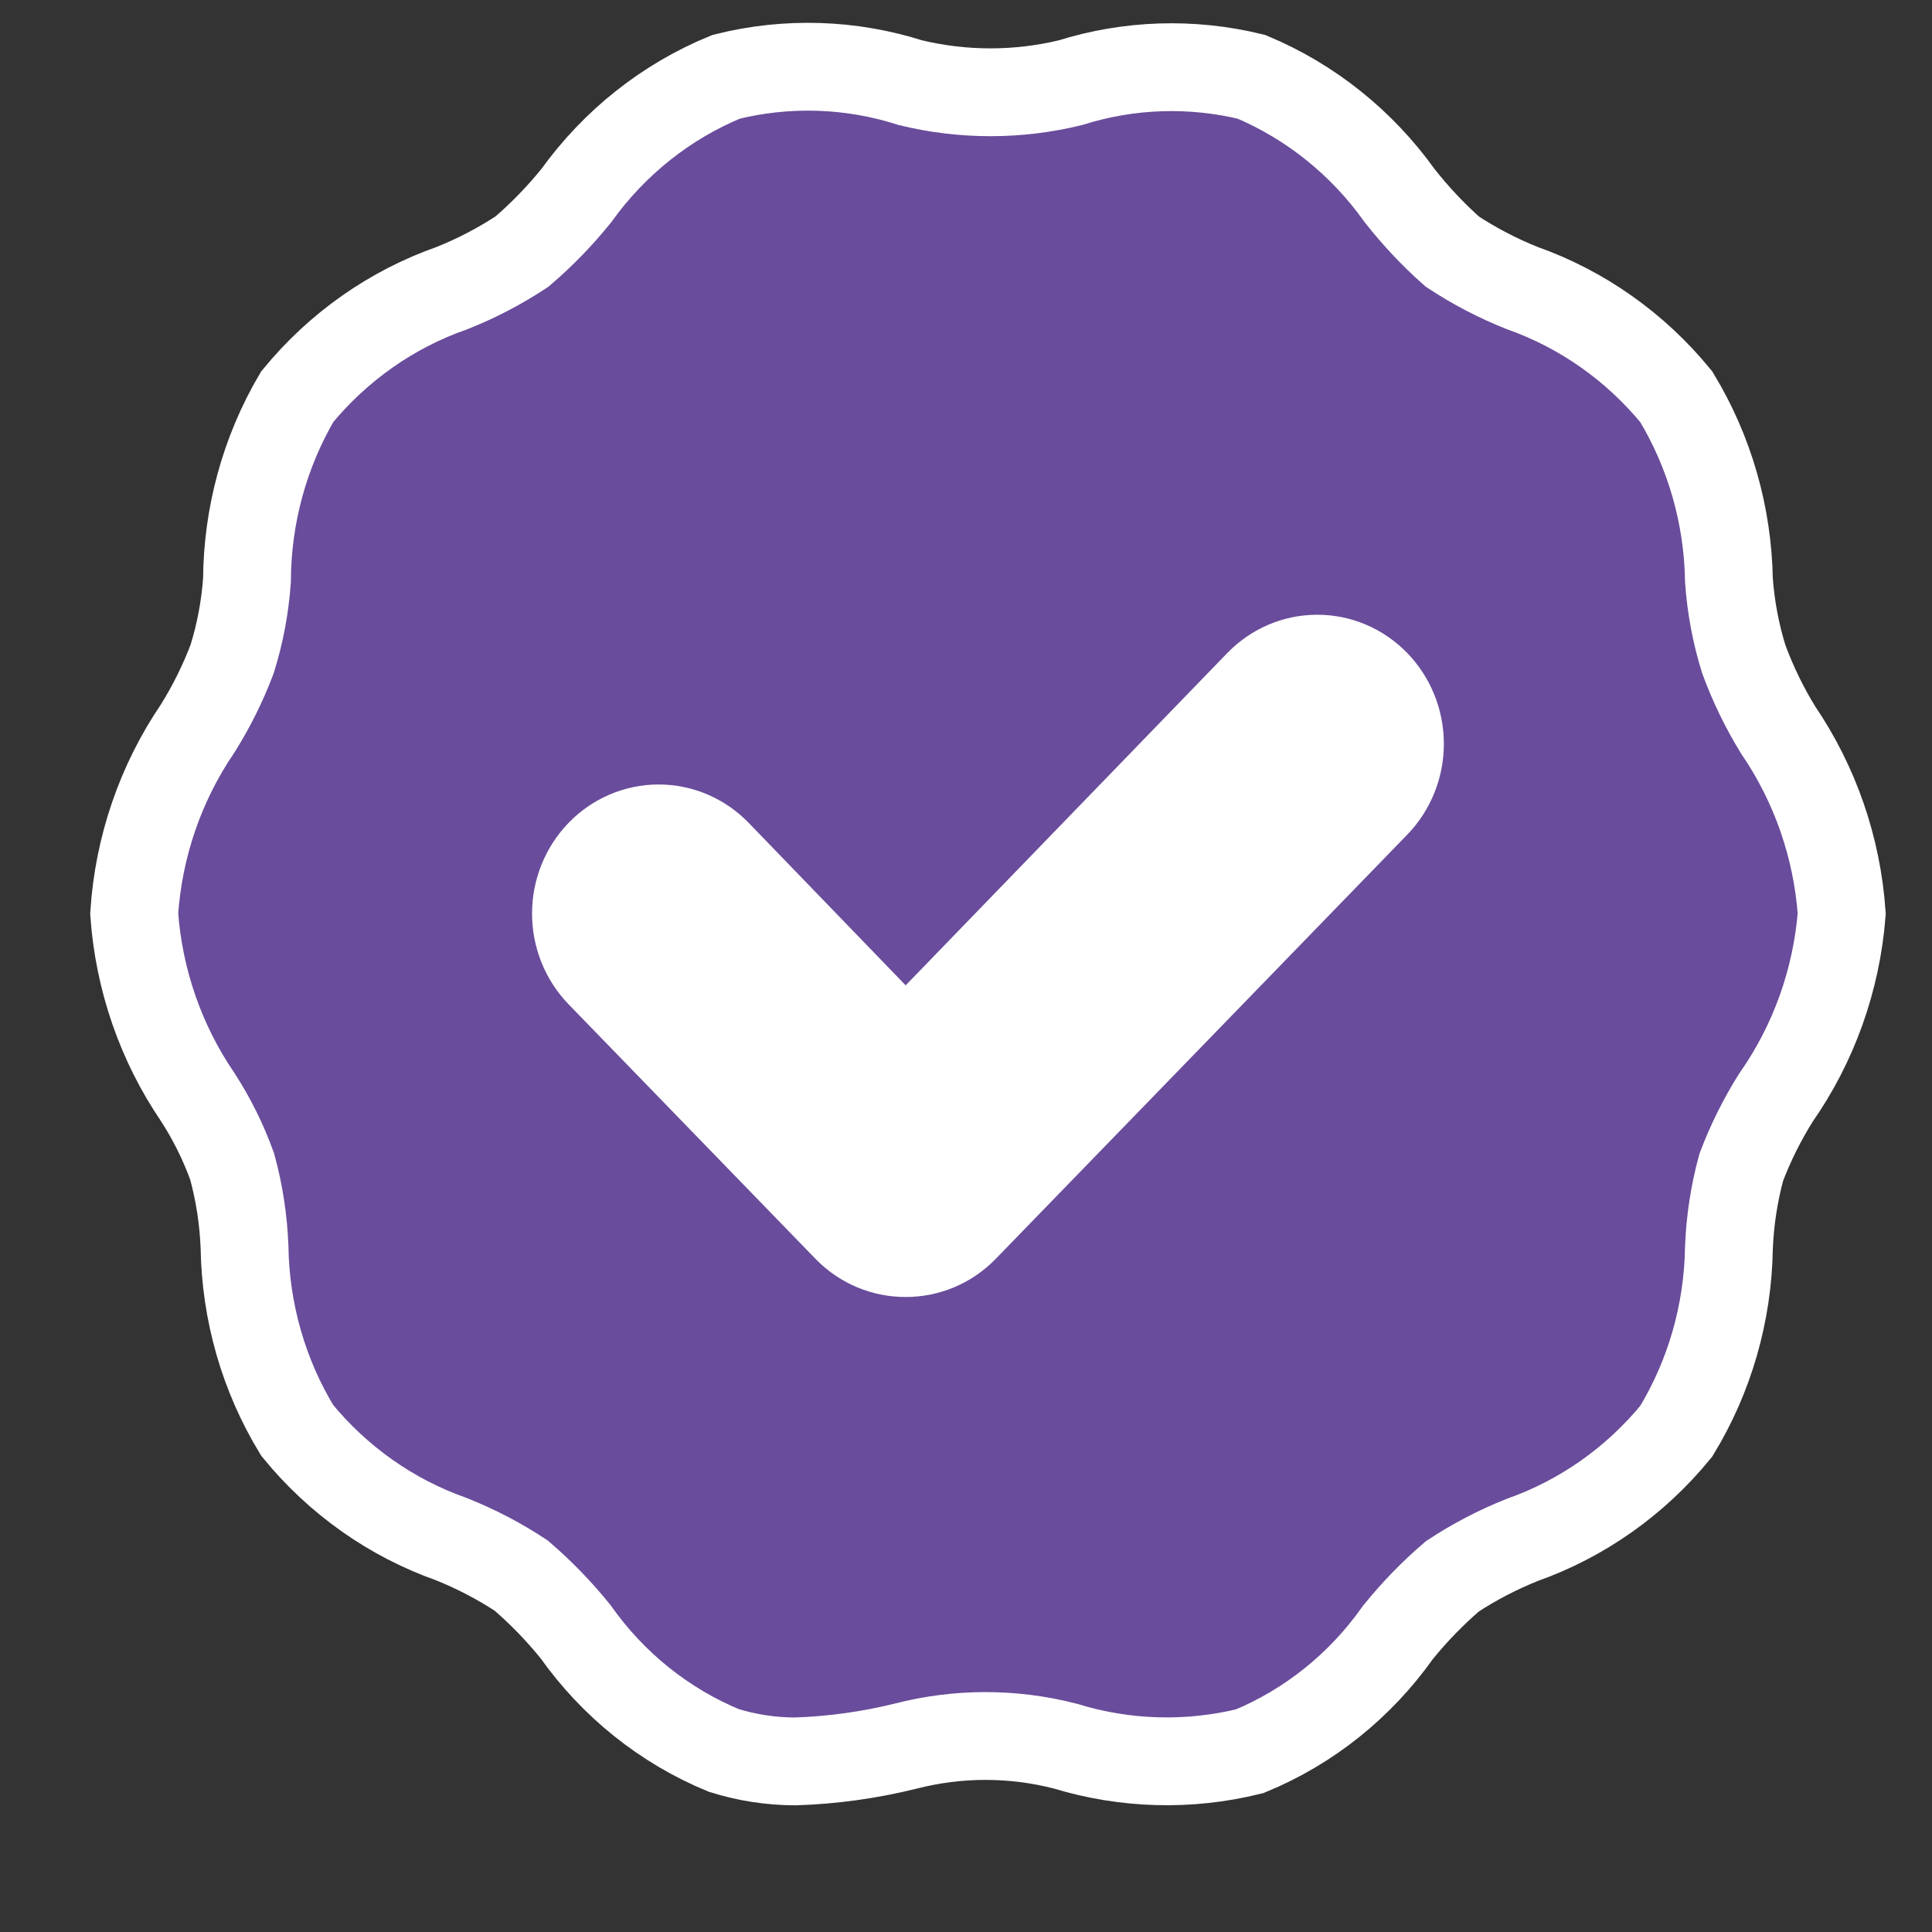 <svg width="44" height="44" viewBox="0 0 44 44" fill="none" xmlns="http://www.w3.org/2000/svg">
<rect x="0" y="0" width="44" height="44" fill="#333333" stroke="none"/>
<path d="M40.5 16.631C40.184 16.119 39.92 15.575 39.712 15.008C39.531 14.425 39.418 13.821 39.375 13.21C39.35 11.732 38.935 10.289 38.175 9.035C37.245 7.899 36.033 7.044 34.669 6.561C34.112 6.34 33.578 6.061 33.075 5.73C32.639 5.343 32.237 4.916 31.875 4.455C31.014 3.249 29.846 2.313 28.5 1.749C27.137 1.417 25.714 1.463 24.375 1.884C23.179 2.174 21.934 2.174 20.737 1.884C19.375 1.449 17.924 1.403 16.537 1.749C15.178 2.306 13.996 3.243 13.125 4.455C12.751 4.918 12.337 5.345 11.887 5.73C11.384 6.061 10.851 6.34 10.294 6.561C8.922 7.041 7.704 7.896 6.769 9.035C6.028 10.295 5.633 11.738 5.625 13.21C5.582 13.821 5.469 14.425 5.287 15.008C5.077 15.562 4.814 16.093 4.5 16.593C3.655 17.835 3.155 19.292 3.056 20.806C3.162 22.307 3.661 23.75 4.5 24.981C4.821 25.476 5.085 26.008 5.287 26.566C5.451 27.165 5.545 27.781 5.569 28.402C5.591 29.881 6.006 31.325 6.769 32.577C7.699 33.714 8.91 34.569 10.275 35.051C10.832 35.273 11.366 35.551 11.869 35.882C12.318 36.268 12.732 36.695 13.106 37.158C13.962 38.369 15.132 39.307 16.481 39.864C17.01 40.03 17.56 40.114 18.112 40.115C18.959 40.087 19.801 39.971 20.625 39.767C21.819 39.459 23.068 39.459 24.262 39.767C25.628 40.185 27.077 40.225 28.462 39.883C29.812 39.326 30.982 38.389 31.837 37.177C32.211 36.714 32.626 36.287 33.075 35.901C33.578 35.57 34.112 35.292 34.669 35.07C36.033 34.588 37.245 33.733 38.175 32.596C38.937 31.344 39.352 29.9 39.375 28.422C39.399 27.8 39.493 27.184 39.656 26.585C39.866 26.031 40.13 25.5 40.444 25C41.306 23.77 41.825 22.319 41.944 20.806C41.838 19.305 41.339 17.863 40.5 16.631Z" fill="#694C9B" stroke="white" stroke-width="2"/>
<path d="M20.625 28.538C20.378 28.539 20.134 28.49 19.905 28.394C19.677 28.298 19.469 28.156 19.294 27.977L13.669 22.178C13.494 21.998 13.355 21.784 13.261 21.549C13.166 21.313 13.117 21.061 13.117 20.806C13.117 20.291 13.316 19.798 13.669 19.434C14.022 19.07 14.501 18.866 15 18.866C15.499 18.866 15.978 19.07 16.331 19.434L20.625 23.879L28.669 15.568C29.022 15.204 29.501 15 30 15C30.499 15 30.978 15.204 31.331 15.568C31.684 15.932 31.883 16.426 31.883 16.941C31.883 17.455 31.684 17.949 31.331 18.313L21.956 27.977C21.781 28.156 21.573 28.298 21.345 28.394C21.116 28.49 20.872 28.539 20.625 28.538Z" fill="white" stroke="white" stroke-width="2"/>
</svg>
